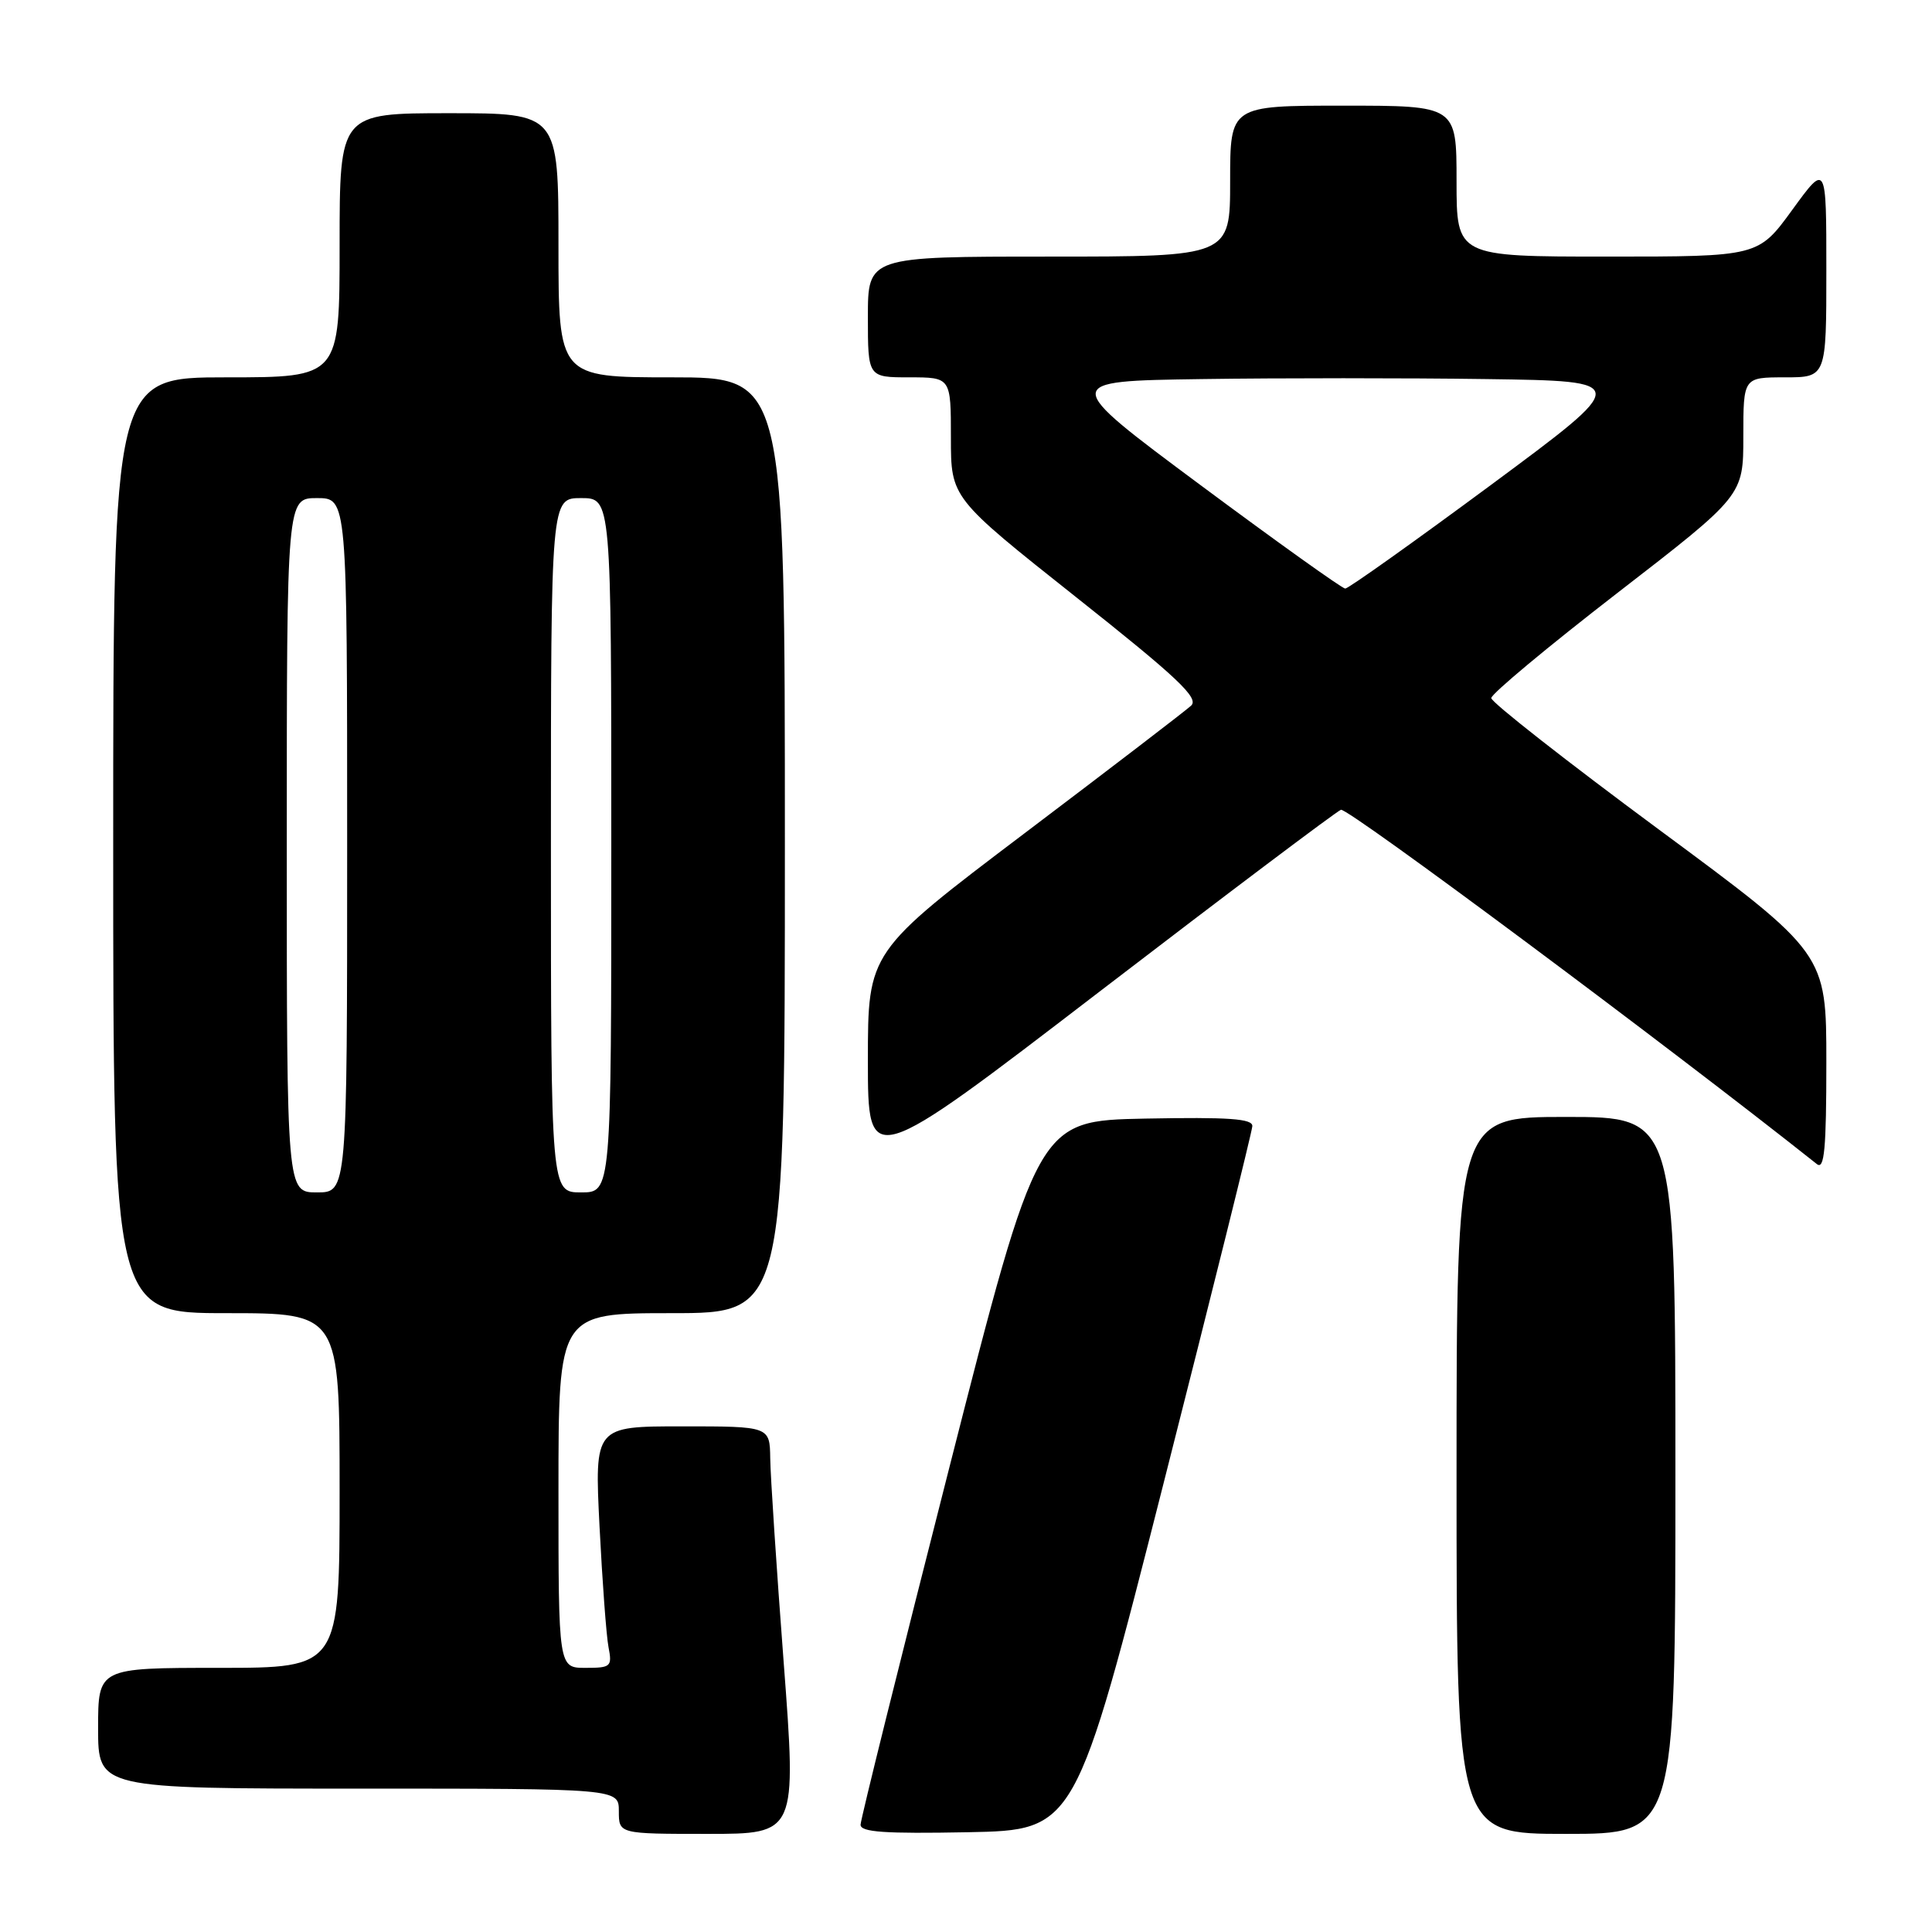 <?xml version="1.0" encoding="UTF-8" standalone="no"?>
<!DOCTYPE svg PUBLIC "-//W3C//DTD SVG 1.1//EN" "http://www.w3.org/Graphics/SVG/1.1/DTD/svg11.dtd" >
<svg xmlns="http://www.w3.org/2000/svg" xmlns:xlink="http://www.w3.org/1999/xlink" version="1.1" viewBox="0 0 256 256">
 <g >
 <path fill="currentColor"
d=" M 103.84 220.25 C 102.89 207.74 102.09 195.59 102.06 193.25 C 102.00 189.00 102.00 189.00 90.39 189.00 C 78.78 189.00 78.78 189.00 79.44 202.25 C 79.81 209.54 80.34 216.74 80.63 218.25 C 81.13 220.84 80.95 221.00 77.58 221.00 C 74.00 221.00 74.00 221.00 74.00 197.50 C 74.00 174.00 74.00 174.00 89.00 174.00 C 104.00 174.00 104.00 174.00 104.00 112.00 C 104.00 50.00 104.00 50.00 89.00 50.00 C 74.00 50.00 74.00 50.00 74.00 32.50 C 74.00 15.00 74.00 15.00 59.50 15.00 C 45.00 15.00 45.00 15.00 45.00 32.50 C 45.00 50.00 45.00 50.00 30.00 50.00 C 15.00 50.00 15.00 50.00 15.00 112.00 C 15.00 174.00 15.00 174.00 30.00 174.00 C 45.00 174.00 45.00 174.00 45.00 197.50 C 45.00 221.00 45.00 221.00 29.00 221.00 C 13.00 221.00 13.00 221.00 13.00 229.00 C 13.00 237.00 13.00 237.00 47.50 237.00 C 82.00 237.00 82.00 237.00 82.00 240.00 C 82.00 243.00 82.00 243.00 93.78 243.00 C 105.56 243.00 105.56 243.00 103.84 220.25 Z  M 154.19 196.50 C 160.62 171.20 165.91 149.93 165.94 149.22 C 165.99 148.23 162.82 148.01 151.75 148.22 C 137.50 148.50 137.50 148.50 125.78 194.50 C 119.33 219.80 114.04 241.07 114.03 241.78 C 114.01 242.77 117.20 242.99 128.25 242.78 C 142.50 242.50 142.50 242.50 154.19 196.50 Z  M 222.00 195.50 C 222.00 148.00 222.00 148.00 207.50 148.00 C 193.00 148.00 193.00 148.00 193.00 195.50 C 193.00 243.00 193.00 243.00 207.50 243.00 C 222.00 243.00 222.00 243.00 222.00 195.50 Z  M 177.68 107.30 C 178.55 106.96 220.95 138.53 240.75 154.25 C 241.74 155.04 242.00 152.22 242.00 140.78 C 242.00 126.32 242.00 126.32 219.80 109.91 C 207.59 100.88 197.60 93.05 197.60 92.50 C 197.59 91.95 205.11 85.69 214.30 78.58 C 231.00 65.67 231.00 65.67 231.00 57.83 C 231.00 50.00 231.00 50.00 236.50 50.00 C 242.00 50.00 242.00 50.00 242.00 35.80 C 242.00 21.60 242.00 21.60 237.49 27.80 C 232.98 34.00 232.98 34.00 212.99 34.00 C 193.00 34.00 193.00 34.00 193.00 24.00 C 193.00 14.00 193.00 14.00 178.00 14.00 C 163.00 14.00 163.00 14.00 163.00 24.00 C 163.00 34.00 163.00 34.00 139.00 34.00 C 115.00 34.00 115.00 34.00 115.00 42.00 C 115.00 50.00 115.00 50.00 120.50 50.00 C 126.00 50.00 126.00 50.00 126.00 57.99 C 126.00 65.97 126.00 65.97 142.58 79.12 C 156.04 89.79 158.91 92.50 157.83 93.50 C 157.10 94.18 147.16 101.79 135.75 110.42 C 115.00 126.12 115.00 126.12 115.00 140.53 C 115.00 154.94 115.00 154.94 145.75 131.35 C 162.66 118.38 177.03 107.56 177.68 107.30 Z  M 38.00 112.00 C 38.00 66.00 38.00 66.00 42.00 66.00 C 46.00 66.00 46.00 66.00 46.00 112.00 C 46.00 158.00 46.00 158.00 42.00 158.00 C 38.00 158.00 38.00 158.00 38.00 112.00 Z  M 73.00 112.00 C 73.00 66.00 73.00 66.00 77.00 66.00 C 81.00 66.00 81.00 66.00 81.00 112.00 C 81.00 158.00 81.00 158.00 77.00 158.00 C 73.00 158.00 73.00 158.00 73.00 112.00 Z  M 159.02 64.24 C 140.54 50.50 140.54 50.50 159.20 50.23 C 169.47 50.08 186.48 50.08 197.01 50.23 C 216.14 50.50 216.14 50.50 197.57 64.25 C 187.35 71.81 178.66 77.99 178.25 77.99 C 177.84 77.98 169.18 71.79 159.02 64.24 Z "/>
</g>
</svg>